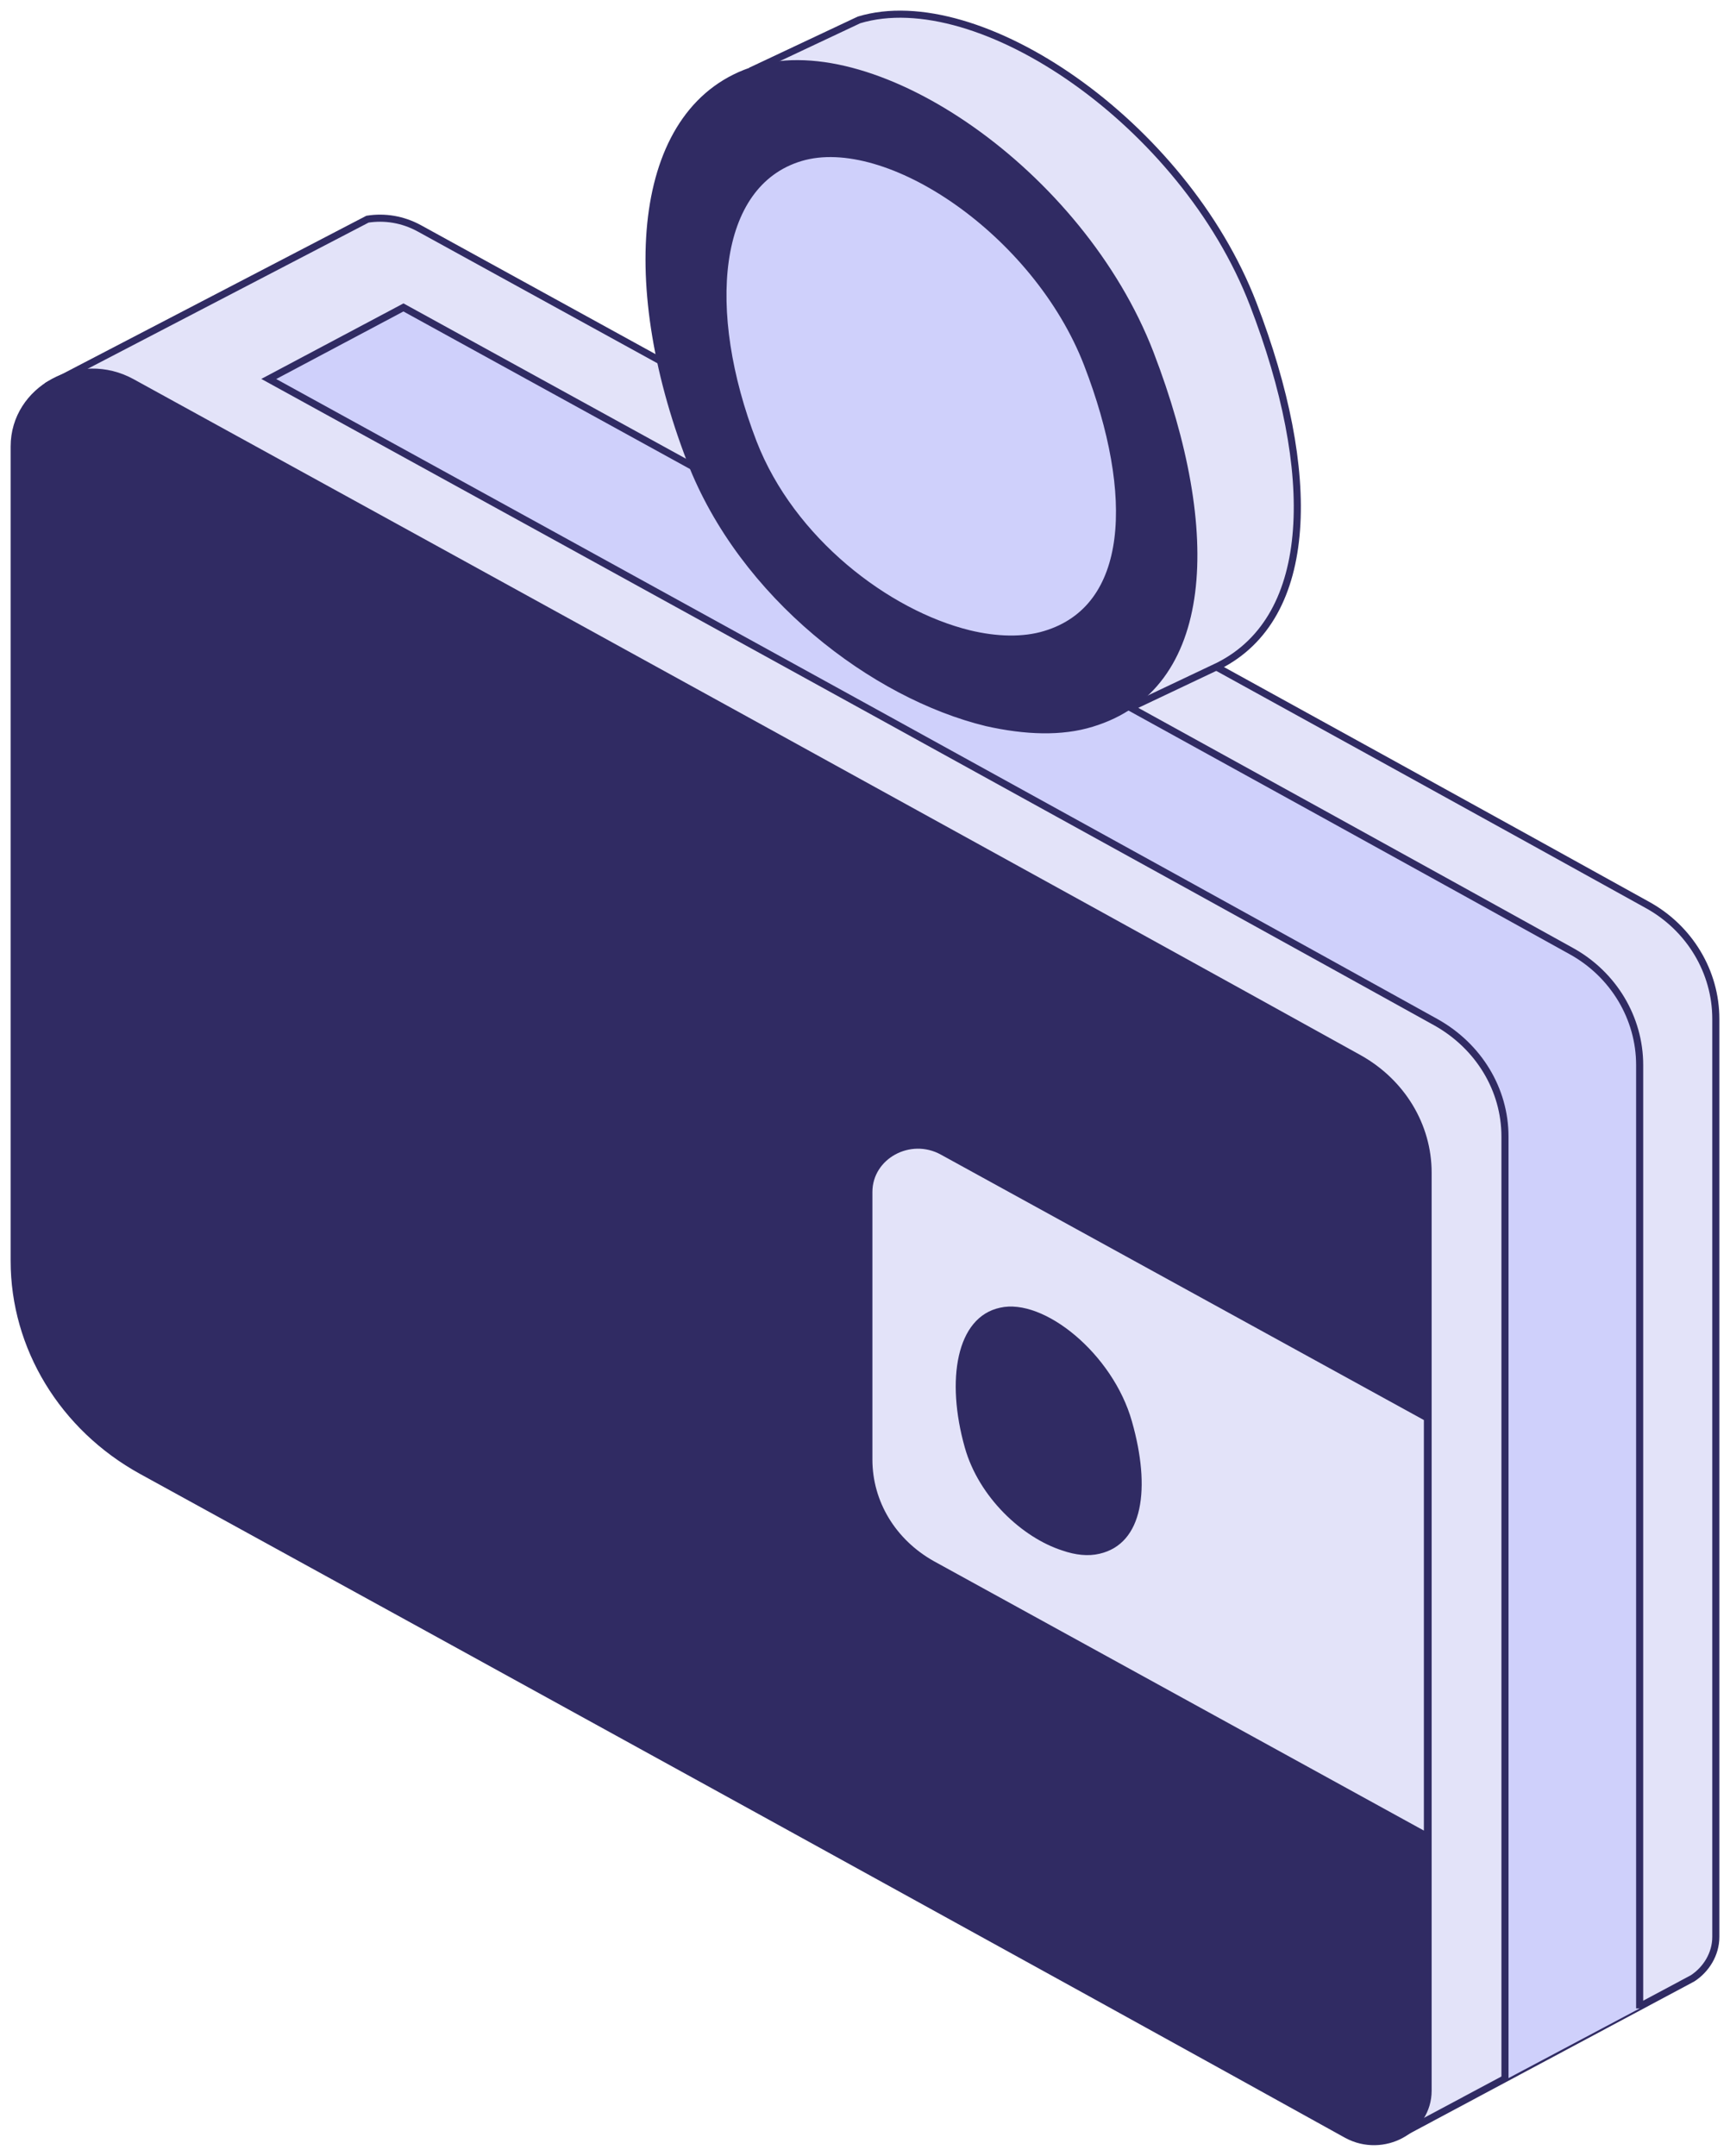 <svg width="122" height="152" viewBox="0 0 122 152" fill="none" xmlns="http://www.w3.org/2000/svg">
<path d="M28.452 21.676V32.142" stroke="#302B63" stroke-width="0.5" stroke-miterlimit="10"/>
<path d="M99.069 150.329L119.359 139.486C120.304 138.873 121 137.789 121 136.563V71.836C121 68.536 119.16 65.424 116.126 63.775C97.428 53.403 52.422 28.653 29.595 16.113C28.402 15.453 27.109 15.264 25.915 15.453L3.536 27.097L99.069 150.329Z" fill="#E3E3F9" stroke="#302B63" stroke-width="0.5" stroke-miterlimit="10"/>
<path d="M53.267 4.846L60.578 1.404C68.982 -1.141 83.454 8.664 88.377 21.44C92.952 33.32 92.753 43.503 85.94 46.945L78.978 50.245L80.47 31.057L71.12 13.237L55.953 7.486L53.267 4.846Z" fill="#E3E3F9" stroke="#302B63" stroke-width="0.5" stroke-miterlimit="10"/>
<path d="M115.629 141.608V75.089C115.629 71.789 113.789 68.678 110.756 67.028C92.057 56.656 51.278 34.216 28.452 21.676L18.953 26.72C41.779 39.26 82.559 61.7 101.257 72.072C104.291 73.769 106.131 76.833 106.131 80.133V146.652" fill="#CFD0FB"/>
<path d="M115.629 141.608V75.089C115.629 71.789 113.789 68.678 110.756 67.028C92.057 56.656 51.278 34.216 28.452 21.676L18.953 26.72C41.779 39.26 82.559 61.7 101.257 72.072C104.291 73.769 106.131 76.833 106.131 80.133V146.652" stroke="#302B63" stroke-width="0.5" stroke-miterlimit="10"/>
<path d="M76.989 50.999C74.85 51.659 72.314 51.565 69.579 50.952C61.622 49.019 52.372 41.995 48.692 32.472C43.769 19.696 44.912 7.439 53.317 4.893C61.721 2.347 76.193 12.153 81.116 24.929C85.99 37.61 85.393 48.453 76.989 50.999Z" fill="#302B63" stroke="#302B63" stroke-width="0.5" stroke-miterlimit="10"/>
<path d="M94.991 150.518C76.043 140.005 32.678 116.151 10.001 103.705C4.431 100.641 1 94.983 1 88.902V31.482C1 27.427 5.625 24.929 9.305 26.956C32.131 39.496 77.138 64.246 95.836 74.618C98.87 76.315 100.71 79.379 100.71 82.679V147.406C100.71 150.188 97.527 151.885 94.991 150.518Z" fill="#302B63" stroke="#302B63" stroke-width="0.5" stroke-miterlimit="10"/>
<path d="M73.706 44.729C72.165 45.2 70.275 45.153 68.335 44.682C62.567 43.267 55.803 38.129 53.118 31.199C49.537 21.912 50.333 12.954 56.45 11.116C62.567 9.277 73.11 16.396 76.69 25.683C80.271 34.97 79.823 42.89 73.706 44.729Z" fill="#CFD0FB" stroke="#302B63" stroke-width="0.5" stroke-miterlimit="10"/>
<path d="M100.412 100.122L66.346 81.406C64.208 80.228 61.522 81.689 61.522 84.046V102.903C61.522 105.873 63.163 108.56 65.849 110.069L100.412 129.068V100.122Z" fill="#E3E3F9"/>
<path d="M77.536 109.55C76.74 109.739 75.845 109.645 74.9 109.315C72.115 108.419 69.032 105.59 68.037 102.055C66.695 97.293 67.441 92.862 70.524 92.202C73.607 91.495 78.481 95.455 79.823 100.216C81.166 104.93 80.619 108.843 77.536 109.55Z" fill="#302B63"/>
</svg>
